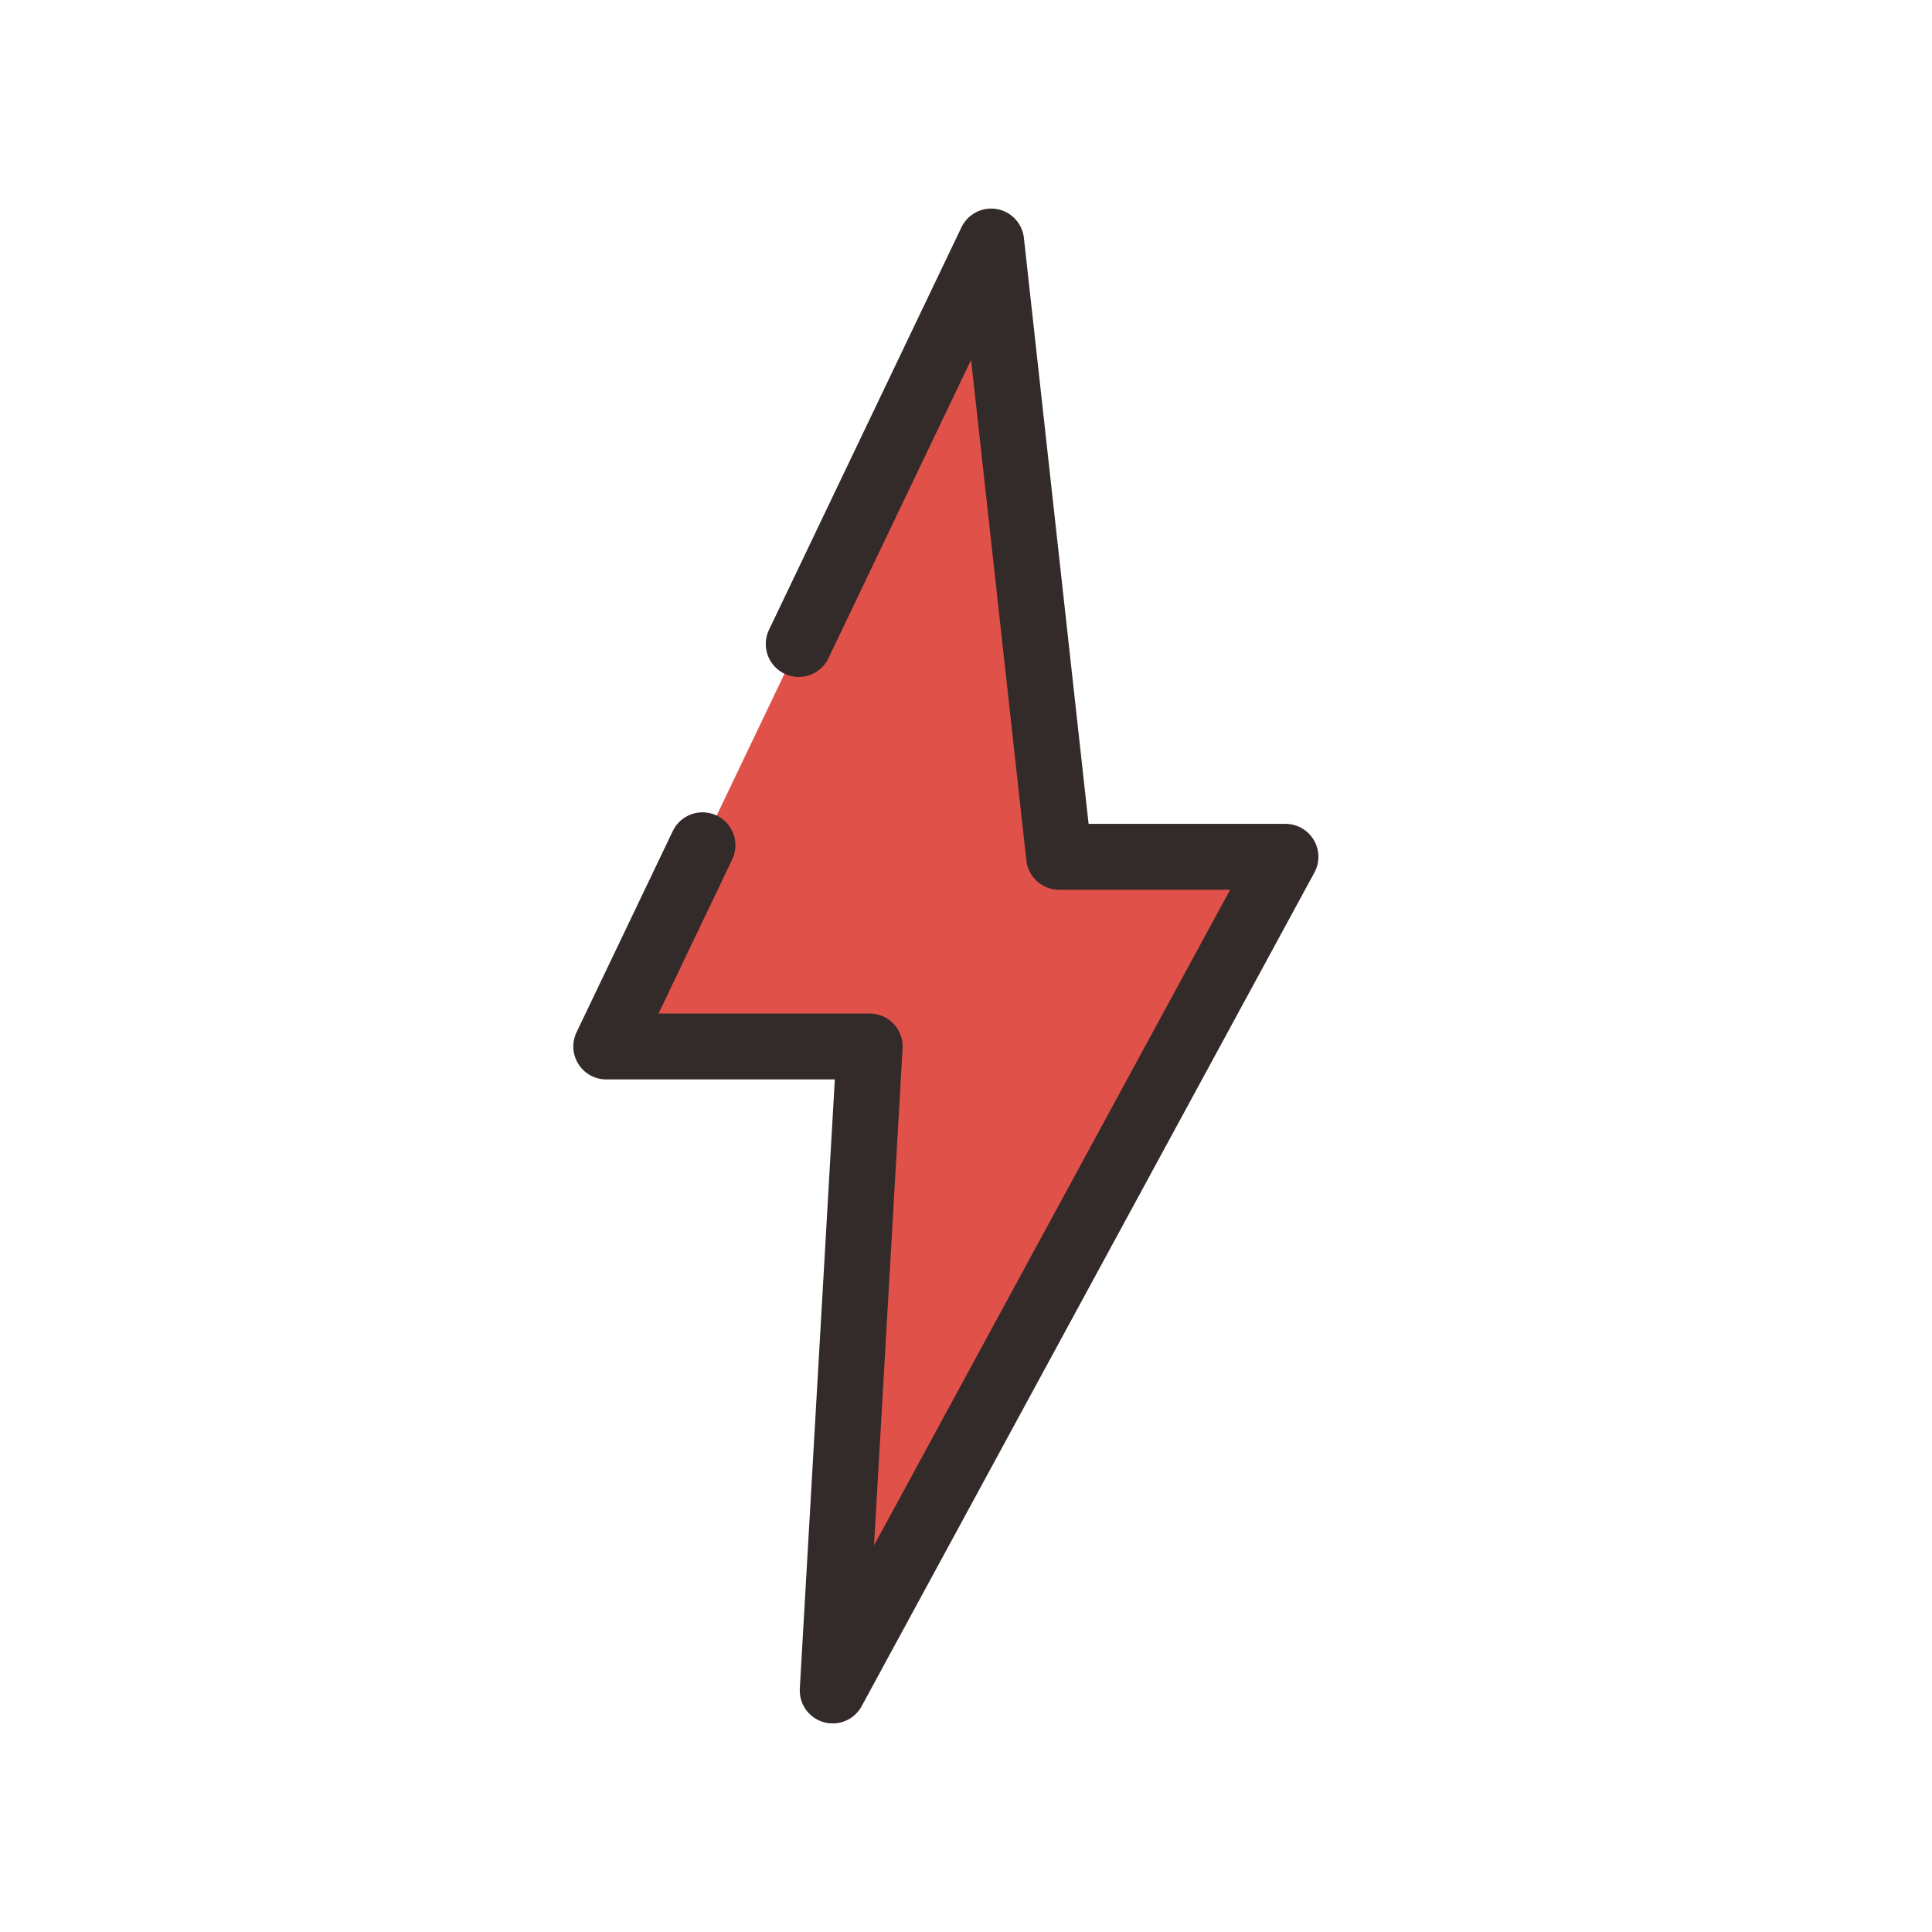<svg width="44" height="44" viewBox="0 0 44 44" fill="none" xmlns="http://www.w3.org/2000/svg">
<g clip-path="url(#clip0_1809_12670)">
<path d="M13.807 23.833L22.573 5.5L24.12 19.513H29.276L18.964 38.5L19.807 23.833H13.807Z" fill="#E05149"/>
<path d="M18.19 14.667L22.573 5.5L24.12 19.513H29.276L18.964 38.5L19.807 23.833H13.807L15.999 19.25" stroke="#332A2A" stroke-width="1.5" stroke-linecap="round" stroke-linejoin="round"/>
</g>
<defs>
<clipPath id="clip0_1809_12670">
<rect width="44" height="44" fill="white"/>
</clipPath>
</defs>
</svg>
